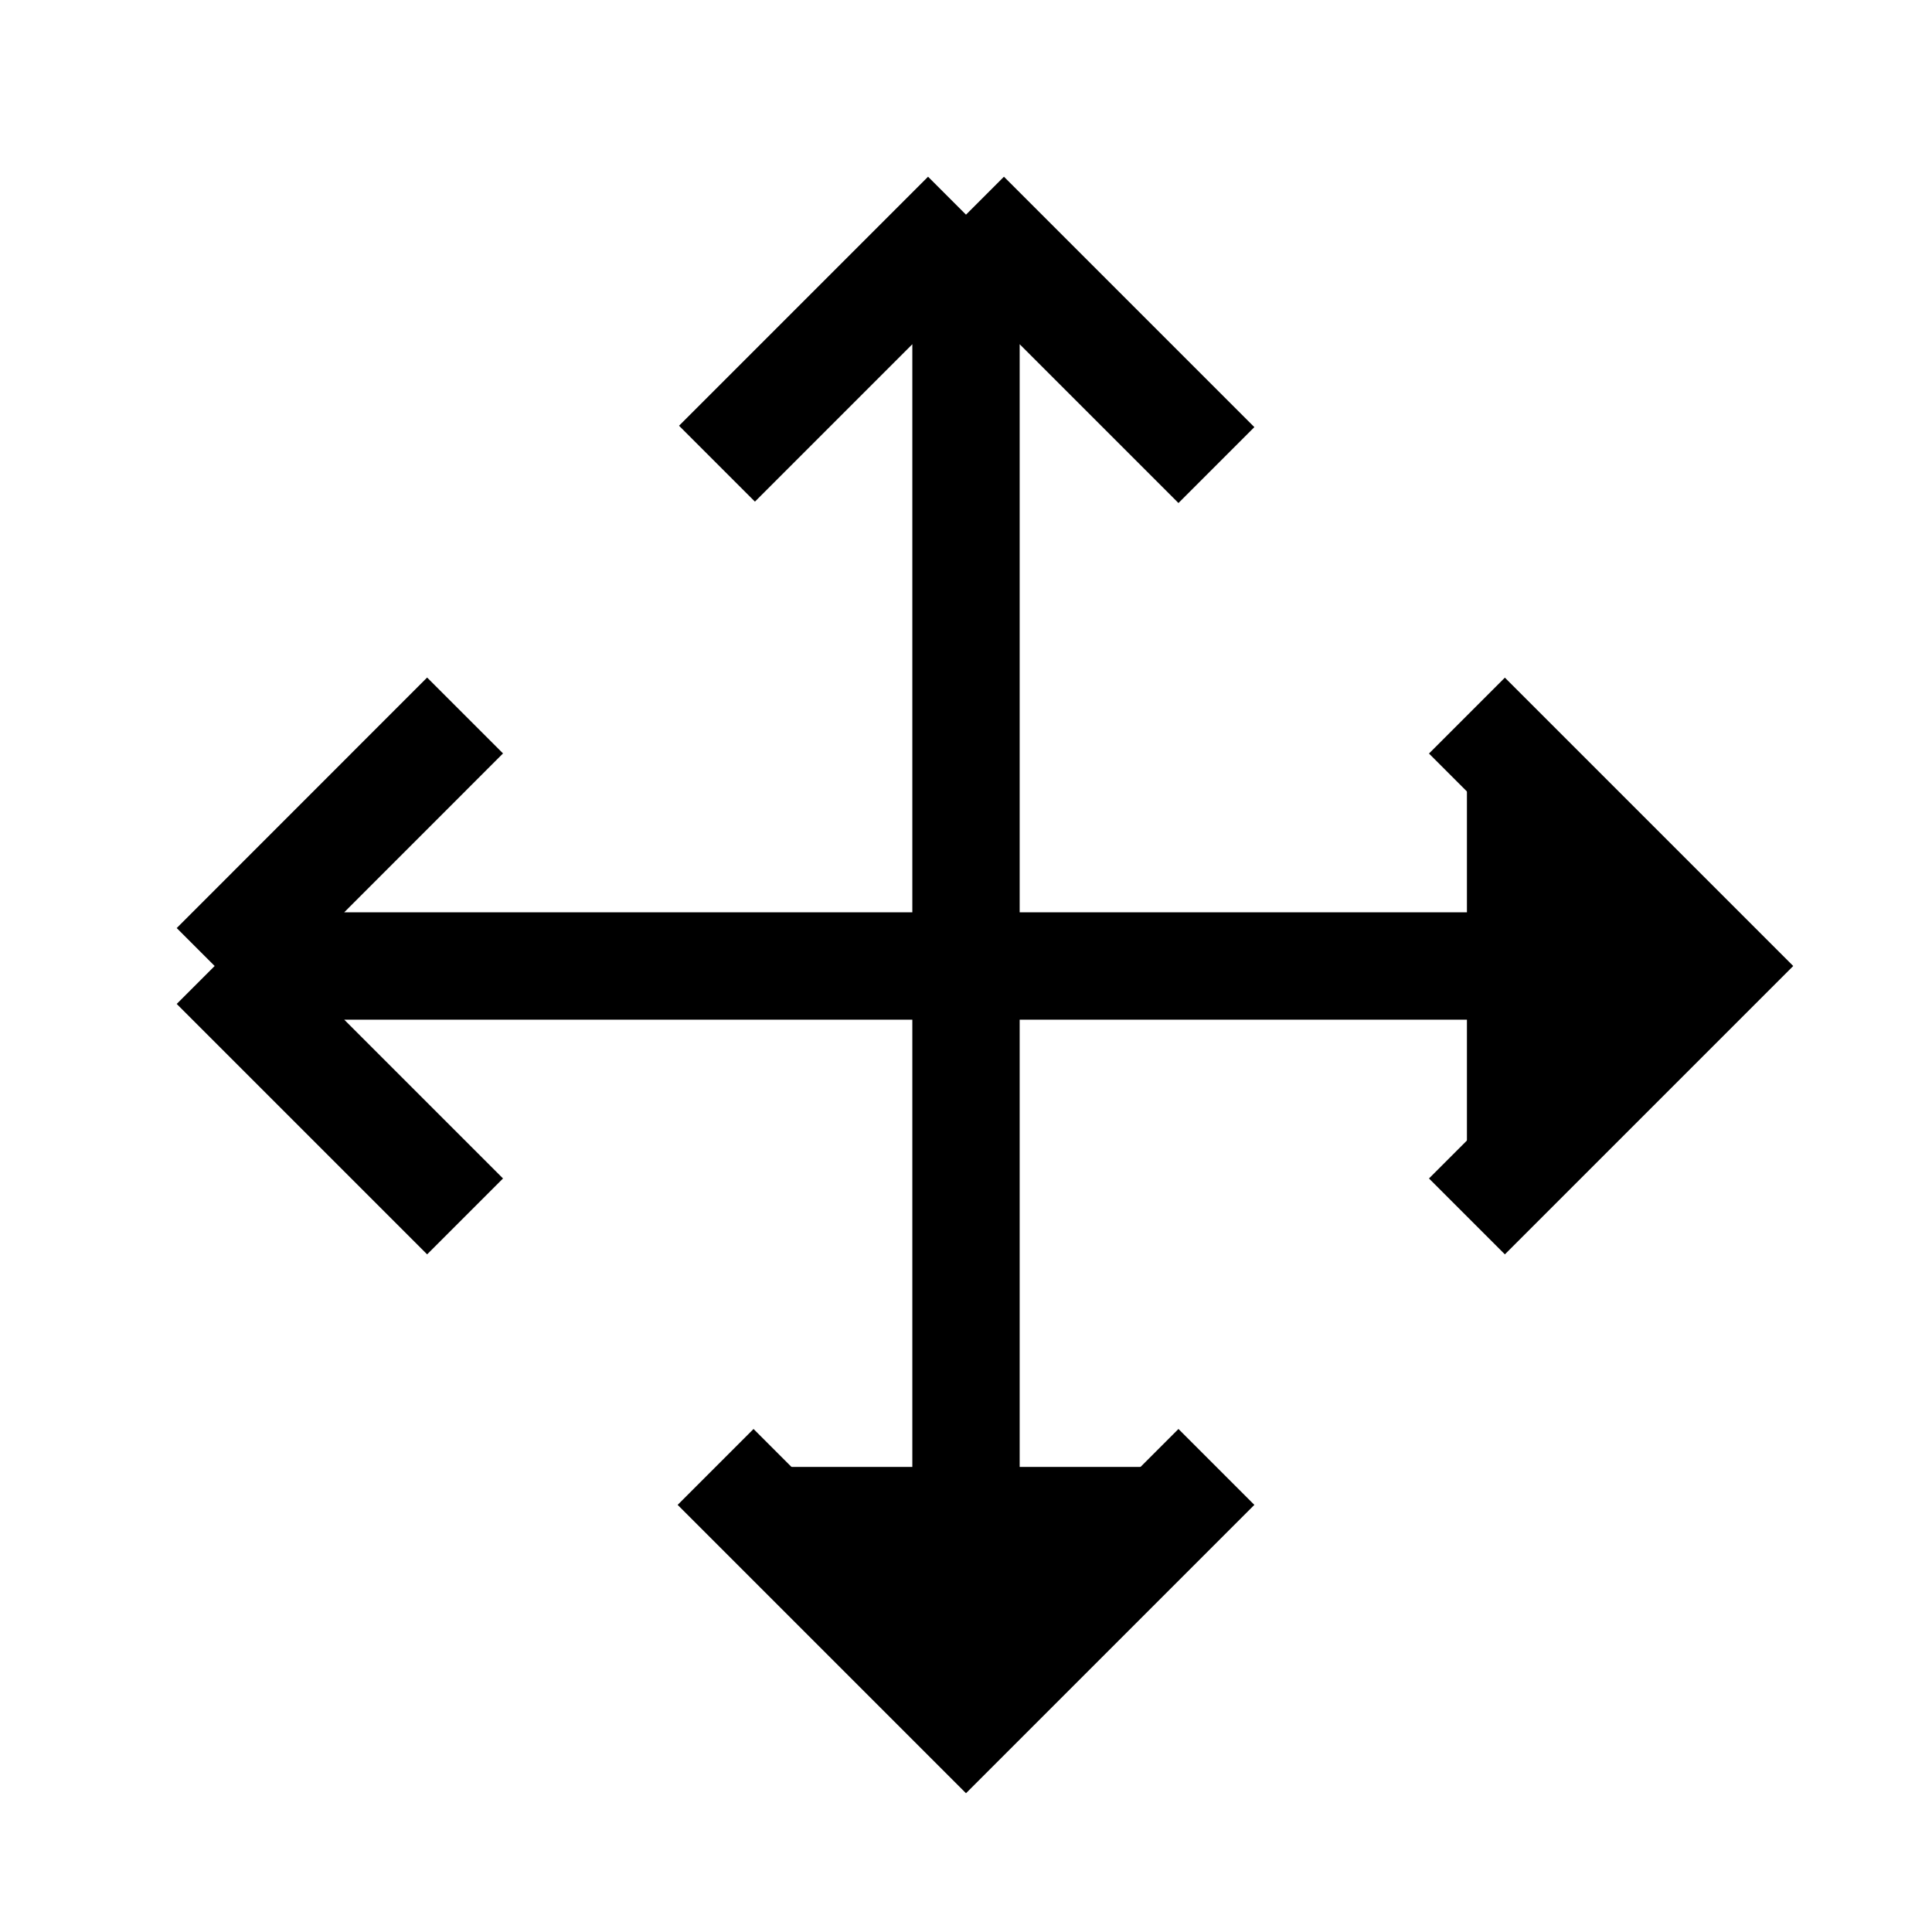 <svg xmlns="http://www.w3.org/2000/svg" viewBox="0 0 18 18"><path d="M6.68 4.32L9 2m0 0l2.333 2.333M9 2v13.417m-4.667-4.084L2 9m0 0l2.333-2.334M2 9h13.417m-4.084 4.667L9 16l-2.333-2.333m7-7L16 9l-2.333 2.333" stroke="currentColor" vector-effect="non-scaling-stroke"></path></svg>